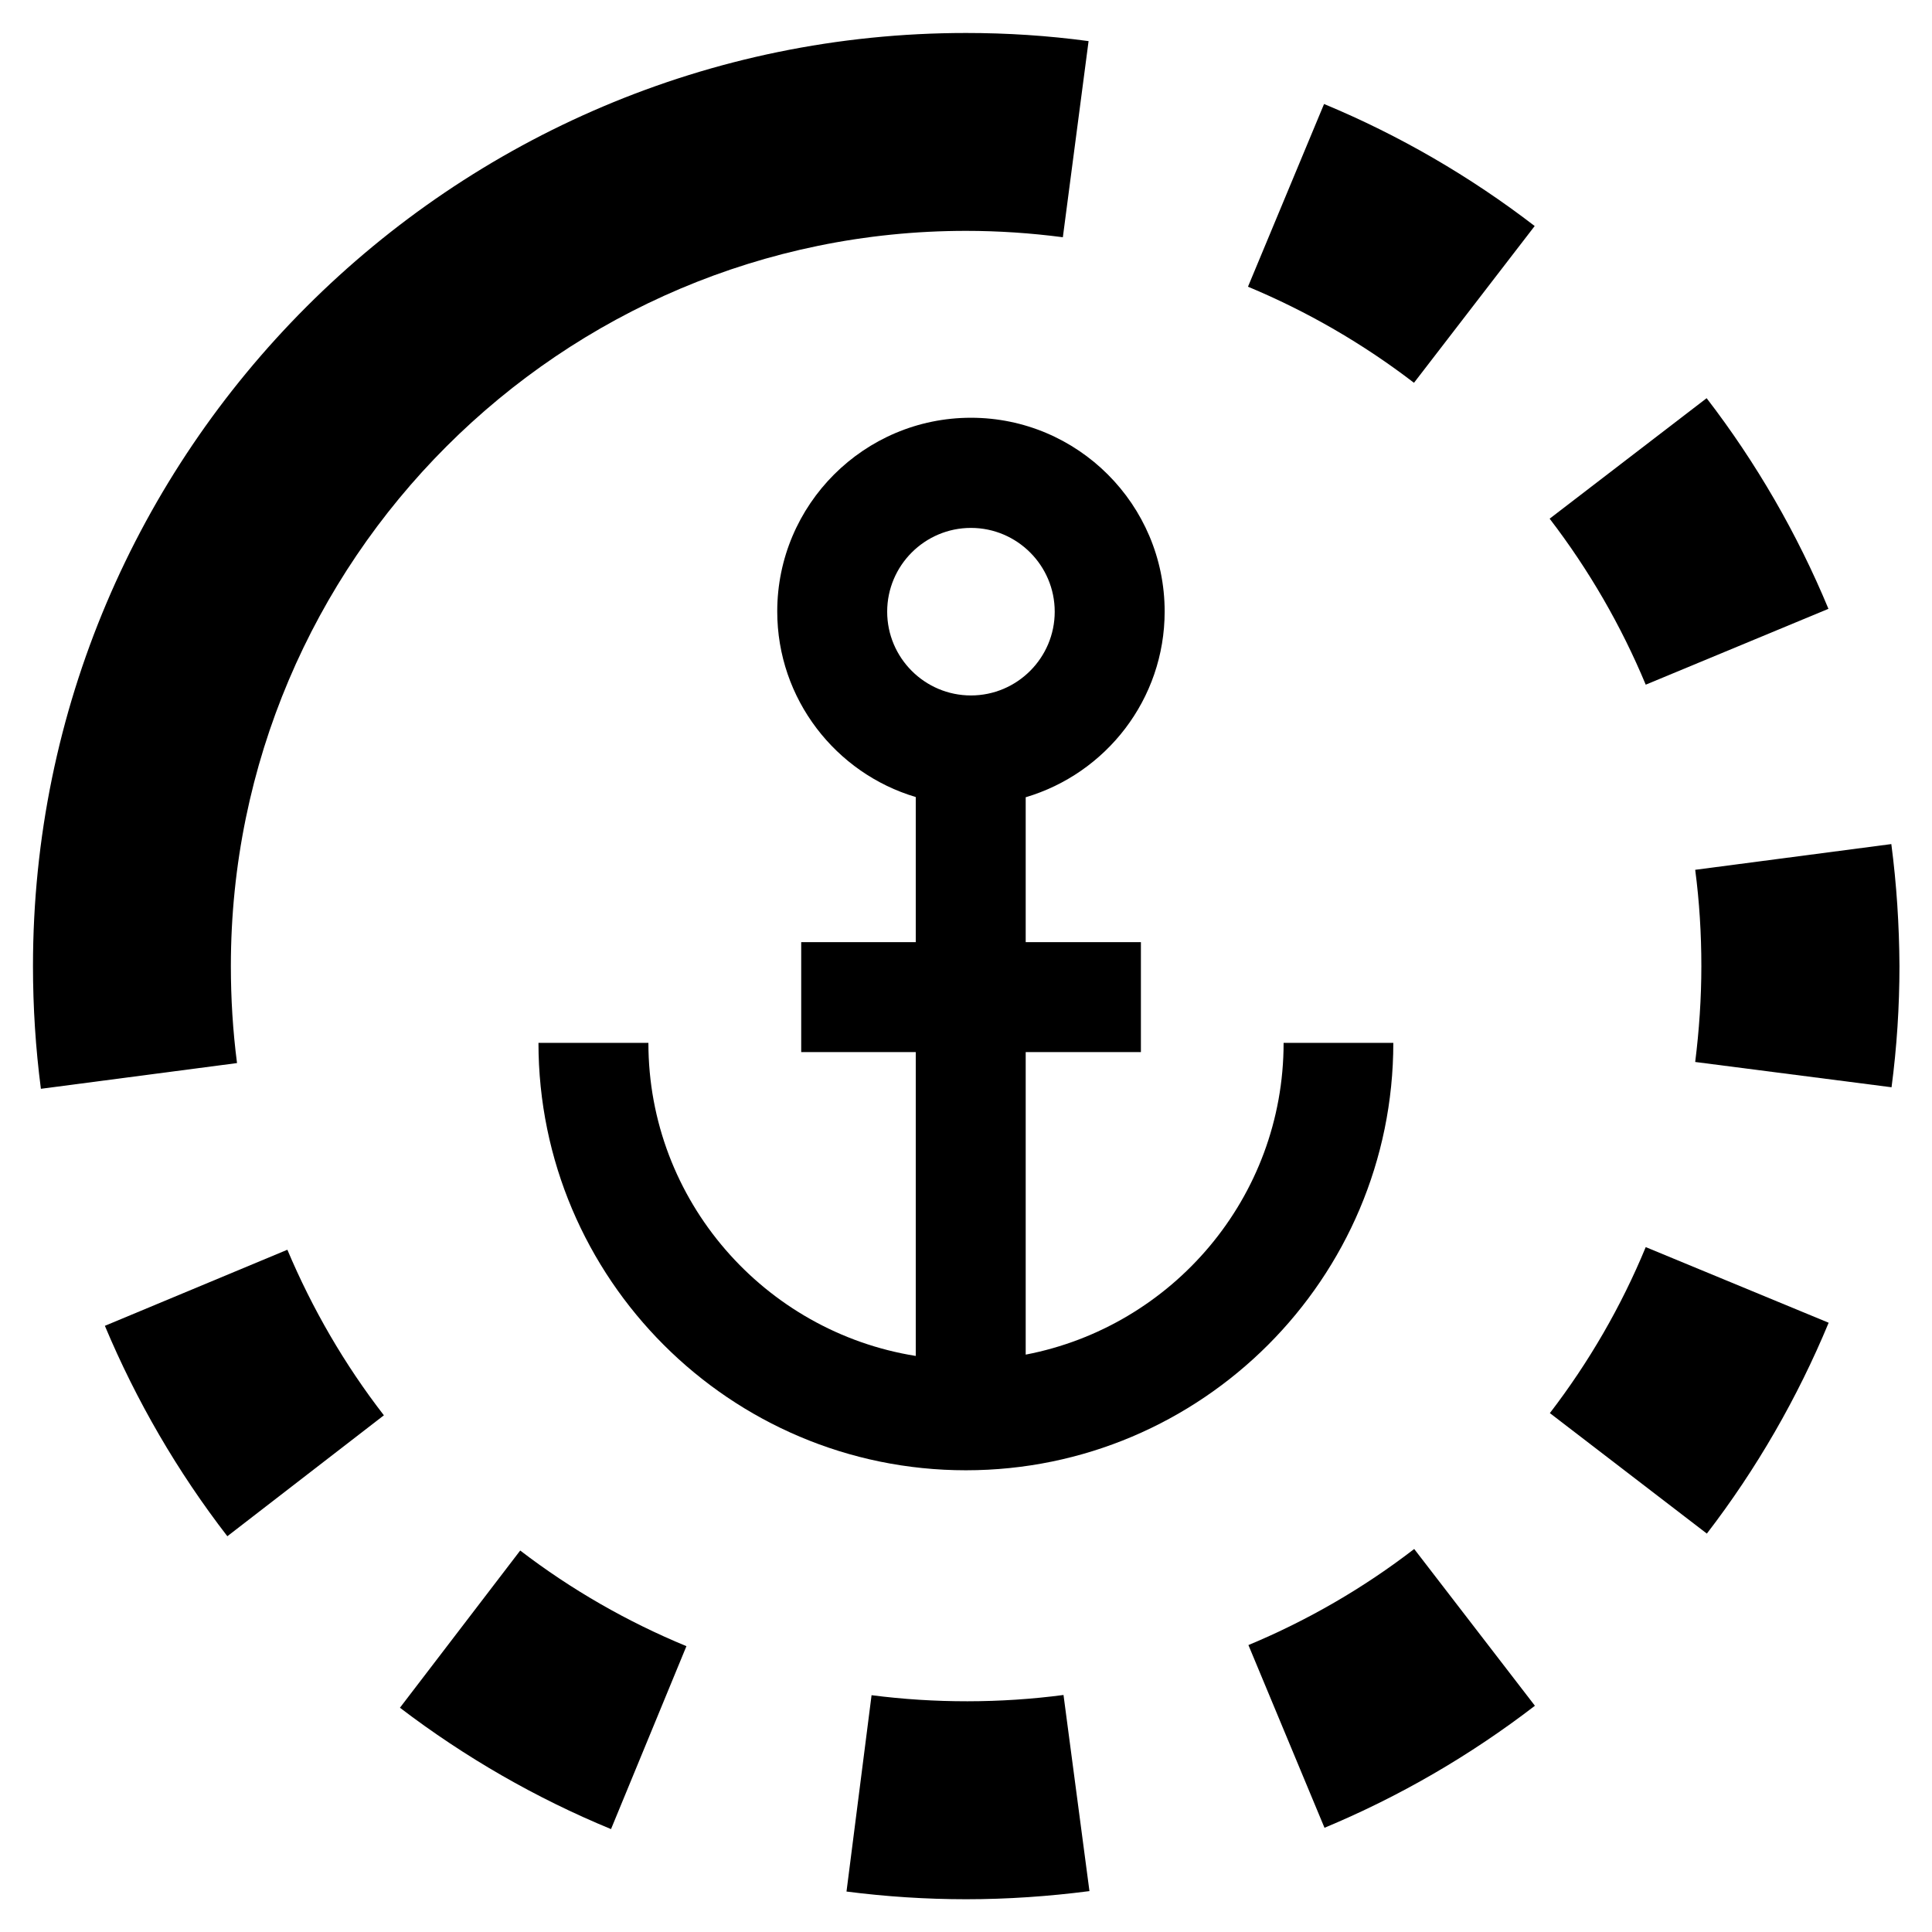 <?xml version="1.0" encoding="utf-8"?>
<!-- Generator: Adobe Illustrator 24.2.0, SVG Export Plug-In . SVG Version: 6.00 Build 0)  -->
<svg version="1.1" id="Layer_1" xmlns="http://www.w3.org/2000/svg" xmlns:xlink="http://www.w3.org/1999/xlink" x="0px" y="0px"
	 viewBox="0 0 87.87 87.87" style="enable-background:new 0 0 87.87 87.87;" xml:space="preserve">
<g>
	<path d="M39.64,77.1l-1.14,8.93c1.79,0.23,3.62,0.35,5.44,0.35c1.88,0,3.76-0.13,5.61-0.37l-1.18-8.92
		C45.49,77.47,42.51,77.47,39.64,77.1z"/>
	<path d="M69.8,10.28c-2.94-2.26-6.16-4.13-9.58-5.55l-3.46,8.31c2.69,1.12,5.23,2.59,7.55,4.37L69.8,10.28z"/>
	<path d="M4.77,60.3c1.43,3.41,3.3,6.63,5.57,9.57l7.12-5.5c-1.79-2.31-3.26-4.85-4.39-7.53L4.77,60.3z"/>
	<path d="M18.19,77.67c2.95,2.25,6.18,4.11,9.6,5.52l3.43-8.32c-2.69-1.11-5.24-2.57-7.56-4.35L18.19,77.67z"/>
	<path d="M56.78,74.82l3.46,8.31c3.41-1.42,6.63-3.29,9.57-5.55l-5.49-7.13C62.01,72.23,59.47,73.7,56.78,74.82z"/>
	<path d="M86.02,38.39l-8.92,1.17c0.19,1.44,0.28,2.91,0.28,4.38c0,1.46-0.1,2.92-0.28,4.36l8.93,1.15
		c0.24-1.82,0.36-3.67,0.36-5.51C86.38,42.08,86.26,40.22,86.02,38.39z"/>
	<path d="M70.49,64.27l7.14,5.48c2.26-2.94,4.12-6.17,5.54-9.59l-8.32-3.44C73.74,59.41,72.27,61.95,70.49,64.27z"/>
	<path d="M83.16,27.69c-1.42-3.42-3.28-6.64-5.54-9.58l-7.14,5.48c1.78,2.32,3.25,4.86,4.37,7.55L83.16,27.69z"/>
	<path d="M10.5,43.94c0-18.44,15-33.44,33.44-33.44c1.47,0,2.95,0.1,4.4,0.29l1.17-8.92C47.67,1.62,45.8,1.5,43.94,1.5
		C20.54,1.5,1.5,20.54,1.5,43.94c0,1.87,0.12,3.74,0.36,5.58l8.92-1.17C10.59,46.89,10.5,45.41,10.5,43.94z"/>
</g>
<path d="M58.38,47.43c0,7.04-5.06,12.9-11.73,14.18V47.85h5.24v-5h-5.24v-6.59c3.65-1.08,6.32-4.45,6.32-8.45
	c0-4.86-3.95-8.81-8.81-8.81s-8.81,3.95-8.81,8.81c0,3.98,2.66,7.36,6.3,8.44v6.6h-5.21v5h5.21v13.82
	c-6.88-1.1-12.16-7.06-12.16-14.24h-5c0,10.72,8.72,19.44,19.44,19.44c10.72,0,19.44-8.72,19.44-19.44H58.38z M40.35,27.82
	c0-2.1,1.71-3.81,3.81-3.81c2.1,0,3.81,1.71,3.81,3.81c0,2.1-1.71,3.81-3.81,3.81C42.06,31.63,40.35,29.92,40.35,27.82z"/>
</svg>
